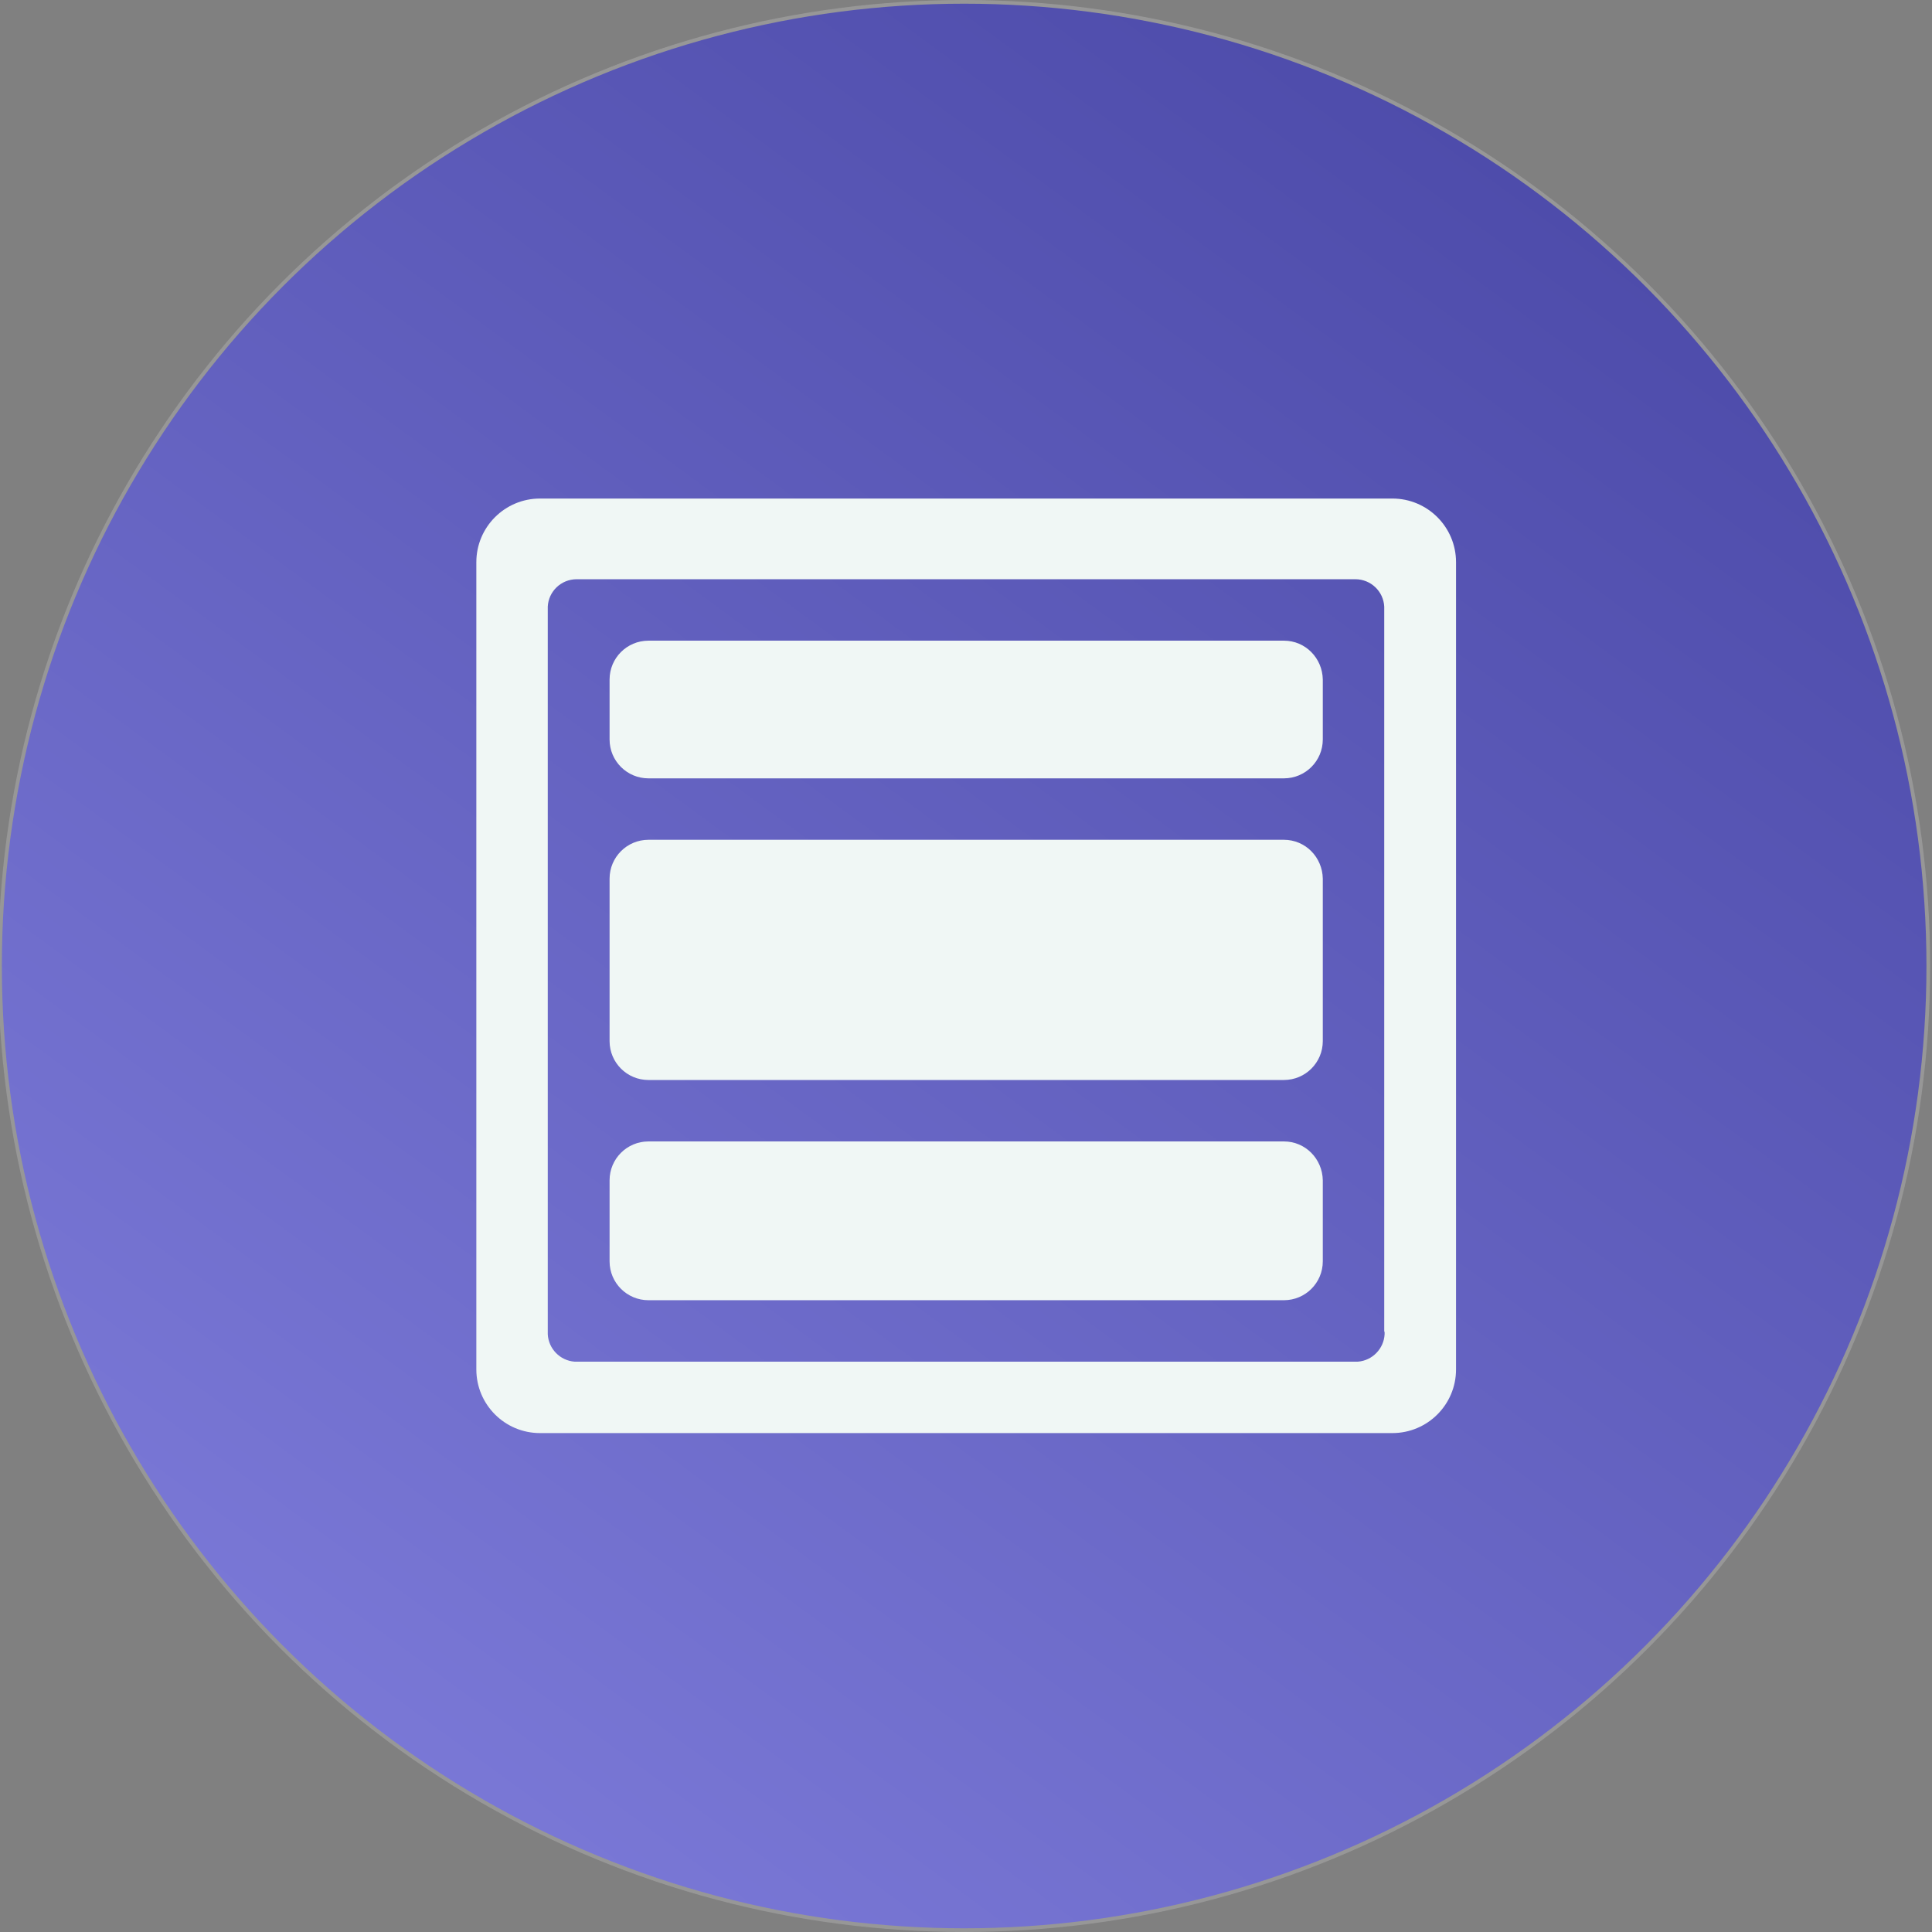 <?xml version="1.0" encoding="utf-8"?>
<!-- Generator: Adobe Illustrator 18.1.1, SVG Export Plug-In . SVG Version: 6.00 Build 0)  -->
<!DOCTYPE svg PUBLIC "-//W3C//DTD SVG 1.1//EN" "http://www.w3.org/Graphics/SVG/1.1/DTD/svg11.dtd">
<svg version="1.1" id="Layer_1" xmlns:sketch="http://www.bohemiancoding.com/sketch/ns"
	 xmlns="http://www.w3.org/2000/svg" xmlns:xlink="http://www.w3.org/1999/xlink" x="0px" y="0px" viewBox="-158.9 169.5 522 522"
	 enable-background="new -158.9 169.5 522 522" xml:space="preserve">
<rect x="-158.9" y="169.5" width="522" height="522" fill="#808080" stroke="none"/>
<title>Untitled</title>
<desc>Created with Sketch.</desc>
<linearGradient id="Oval-1_1_" gradientUnits="userSpaceOnUse" x1="-316.633" y1="595.503" x2="-318.055" y2="593.567" gradientTransform="matrix(521 0 0 -521 165361 310288.062)">
	<stop  offset="0" style="stop-color:#3A3897"/>
	<stop  offset="1" style="stop-color:#A3A1FF"/>
</linearGradient>
<circle id="Oval-1" sketch:type="MSShapeGroup" fill="url(#Oval-1_1_)" stroke="#979797" cx="101.6" cy="430.5" r="260.5">
</circle>
<path fill="#F0F7F5" d="M217.3,304.2H-13c-9.5,0-17.2,7.7-17.2,17.2v218.1c0,9.5,7.7,17.2,17.2,17.2h230.3c9.5,0,17.2-7.7,17.2-17.2
	V321.4C234.5,311.9,226.8,304.2,217.3,304.2z M215.2,529.6c0,0.1,0,0.3,0,0.4c-0.2,3.9-3.3,7.1-7.2,7.4c-0.2,0-0.4,0-0.6,0
	c-0.2,0-0.4,0-0.6,0H-2.5c-0.2,0-0.4,0-0.6,0c-0.2,0-0.4,0-0.6,0c-3.9-0.3-7-3.5-7.2-7.4c0-0.1,0-0.3,0-0.4c0-0.1,0-0.3,0-0.4v-195
	c0-0.1,0-0.3,0-0.4c0-0.1,0-0.3,0-0.4c0.2-4.1,3.6-7.4,7.8-7.4h210.4c4.2,0,7.6,3.3,7.8,7.4c0,0.1,0,0.3,0,0.4c0,0.1,0,0.3,0,0.4
	v195C215.2,529.3,215.2,529.5,215.2,529.6z"/>
<path fill="#F0F7F5" d="M188,342.6H16.3c-5.8,0-10.5,4.7-10.5,10.5v16.2c0,5.8,4.7,10.5,10.5,10.5H188c5.8,0,10.5-4.7,10.5-10.5
	v-16.2C198.4,347.3,193.8,342.6,188,342.6z"/>
<path fill="#F0F7F5" d="M188,477.9H16.3c-5.8,0-10.5,4.7-10.5,10.5v21.9c0,5.8,4.7,10.5,10.5,10.5H188c5.8,0,10.5-4.7,10.5-10.5
	v-21.9C198.4,482.6,193.8,477.9,188,477.9z"/>
<path fill="#F0F7F5" d="M188,396.4H16.3c-5.8,0-10.5,4.7-10.5,10.5v43.9c0,5.8,4.7,10.5,10.5,10.5H188c5.8,0,10.5-4.7,10.5-10.5
	v-43.9C198.4,401.1,193.8,396.4,188,396.4z"/>
</svg>
